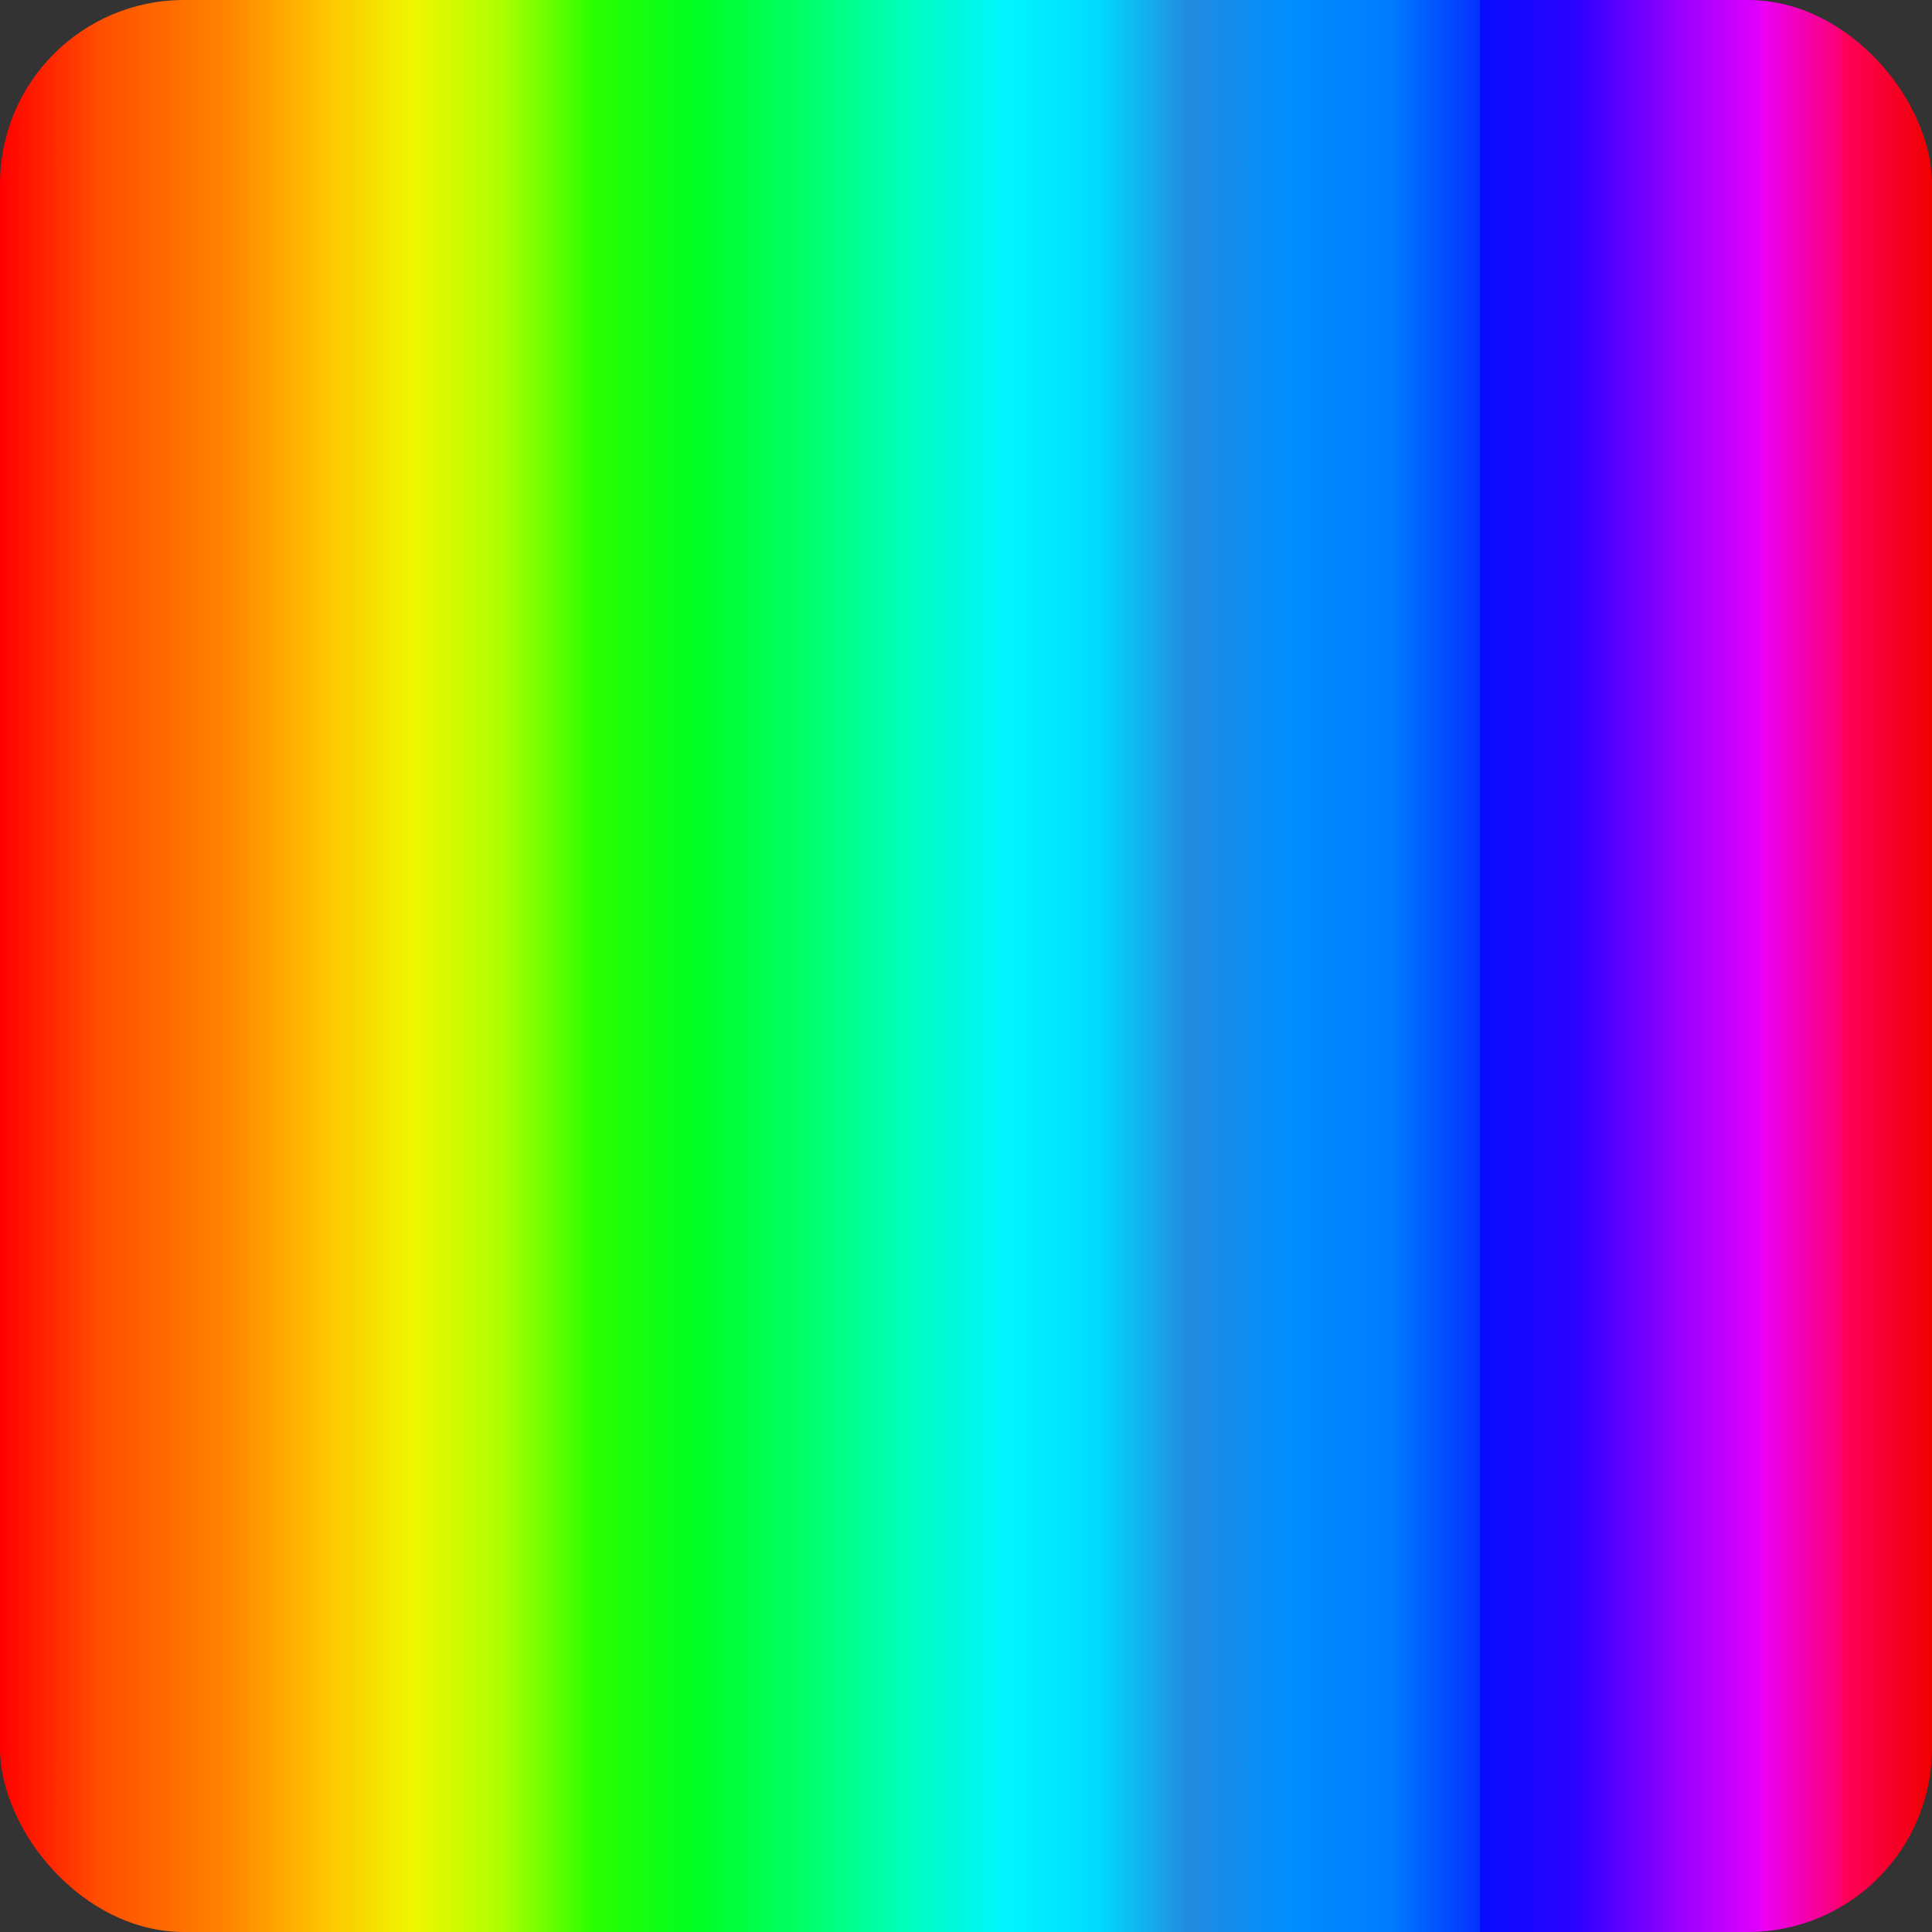 <svg width="42" height="42" viewBox="0 0 42 42" fill="none" xmlns="http://www.w3.org/2000/svg">
<rect x="0" y="0" width="42" height="42" fill="#333333" stroke="none"/>
<rect width="42" height="42" rx="4" fill="url(#paint0_linear)"/>
<defs>
<linearGradient id="paint0_linear" x1="42" y1="42" x2="-1.12678e-08" y2="42" gradientUnits="userSpaceOnUse">
<stop stop-color="#F00000"/>
<stop offset="0.047" stop-color="#FF005E"/>
<stop offset="0.047" stop-color="#FC0072"/>
<stop offset="0.089" stop-color="#EA00FA"/>
<stop offset="0.089" stop-color="#E000FB"/>
<stop offset="0.13" stop-color="#9A00FF"/>
<stop offset="0.182" stop-color="#3100FF"/>
<stop offset="0.182" stop-color="#2D01FF"/>
<stop offset="0.234" stop-color="#060CFF"/>
<stop offset="0.234" stop-color="#0431FF"/>
<stop offset="0.281" stop-color="#007CFF"/>
<stop offset="0.333" stop-color="#008EFF"/>
<stop offset="0.385" stop-color="#228BDE"/>
<stop offset="0.432" stop-color="#00DBFF"/>
<stop offset="0.479" stop-color="#00F5FF"/>
<stop offset="0.536" stop-color="#00FFB5"/>
<stop offset="0.583" stop-color="#00FF68"/>
<stop offset="0.641" stop-color="#00FF22"/>
<stop offset="0.693" stop-color="#2AFF00"/>
<stop offset="0.74" stop-color="#ACFF00"/>
<stop offset="0.786" stop-color="#F0F600"/>
<stop offset="0.833" stop-color="#FFC300"/>
<stop offset="0.885" stop-color="#FF8100"/>
<stop offset="0.948" stop-color="#FF4F00"/>
<stop offset="1" stop-color="#FF0000"/>
</linearGradient>
</defs>
</svg>
